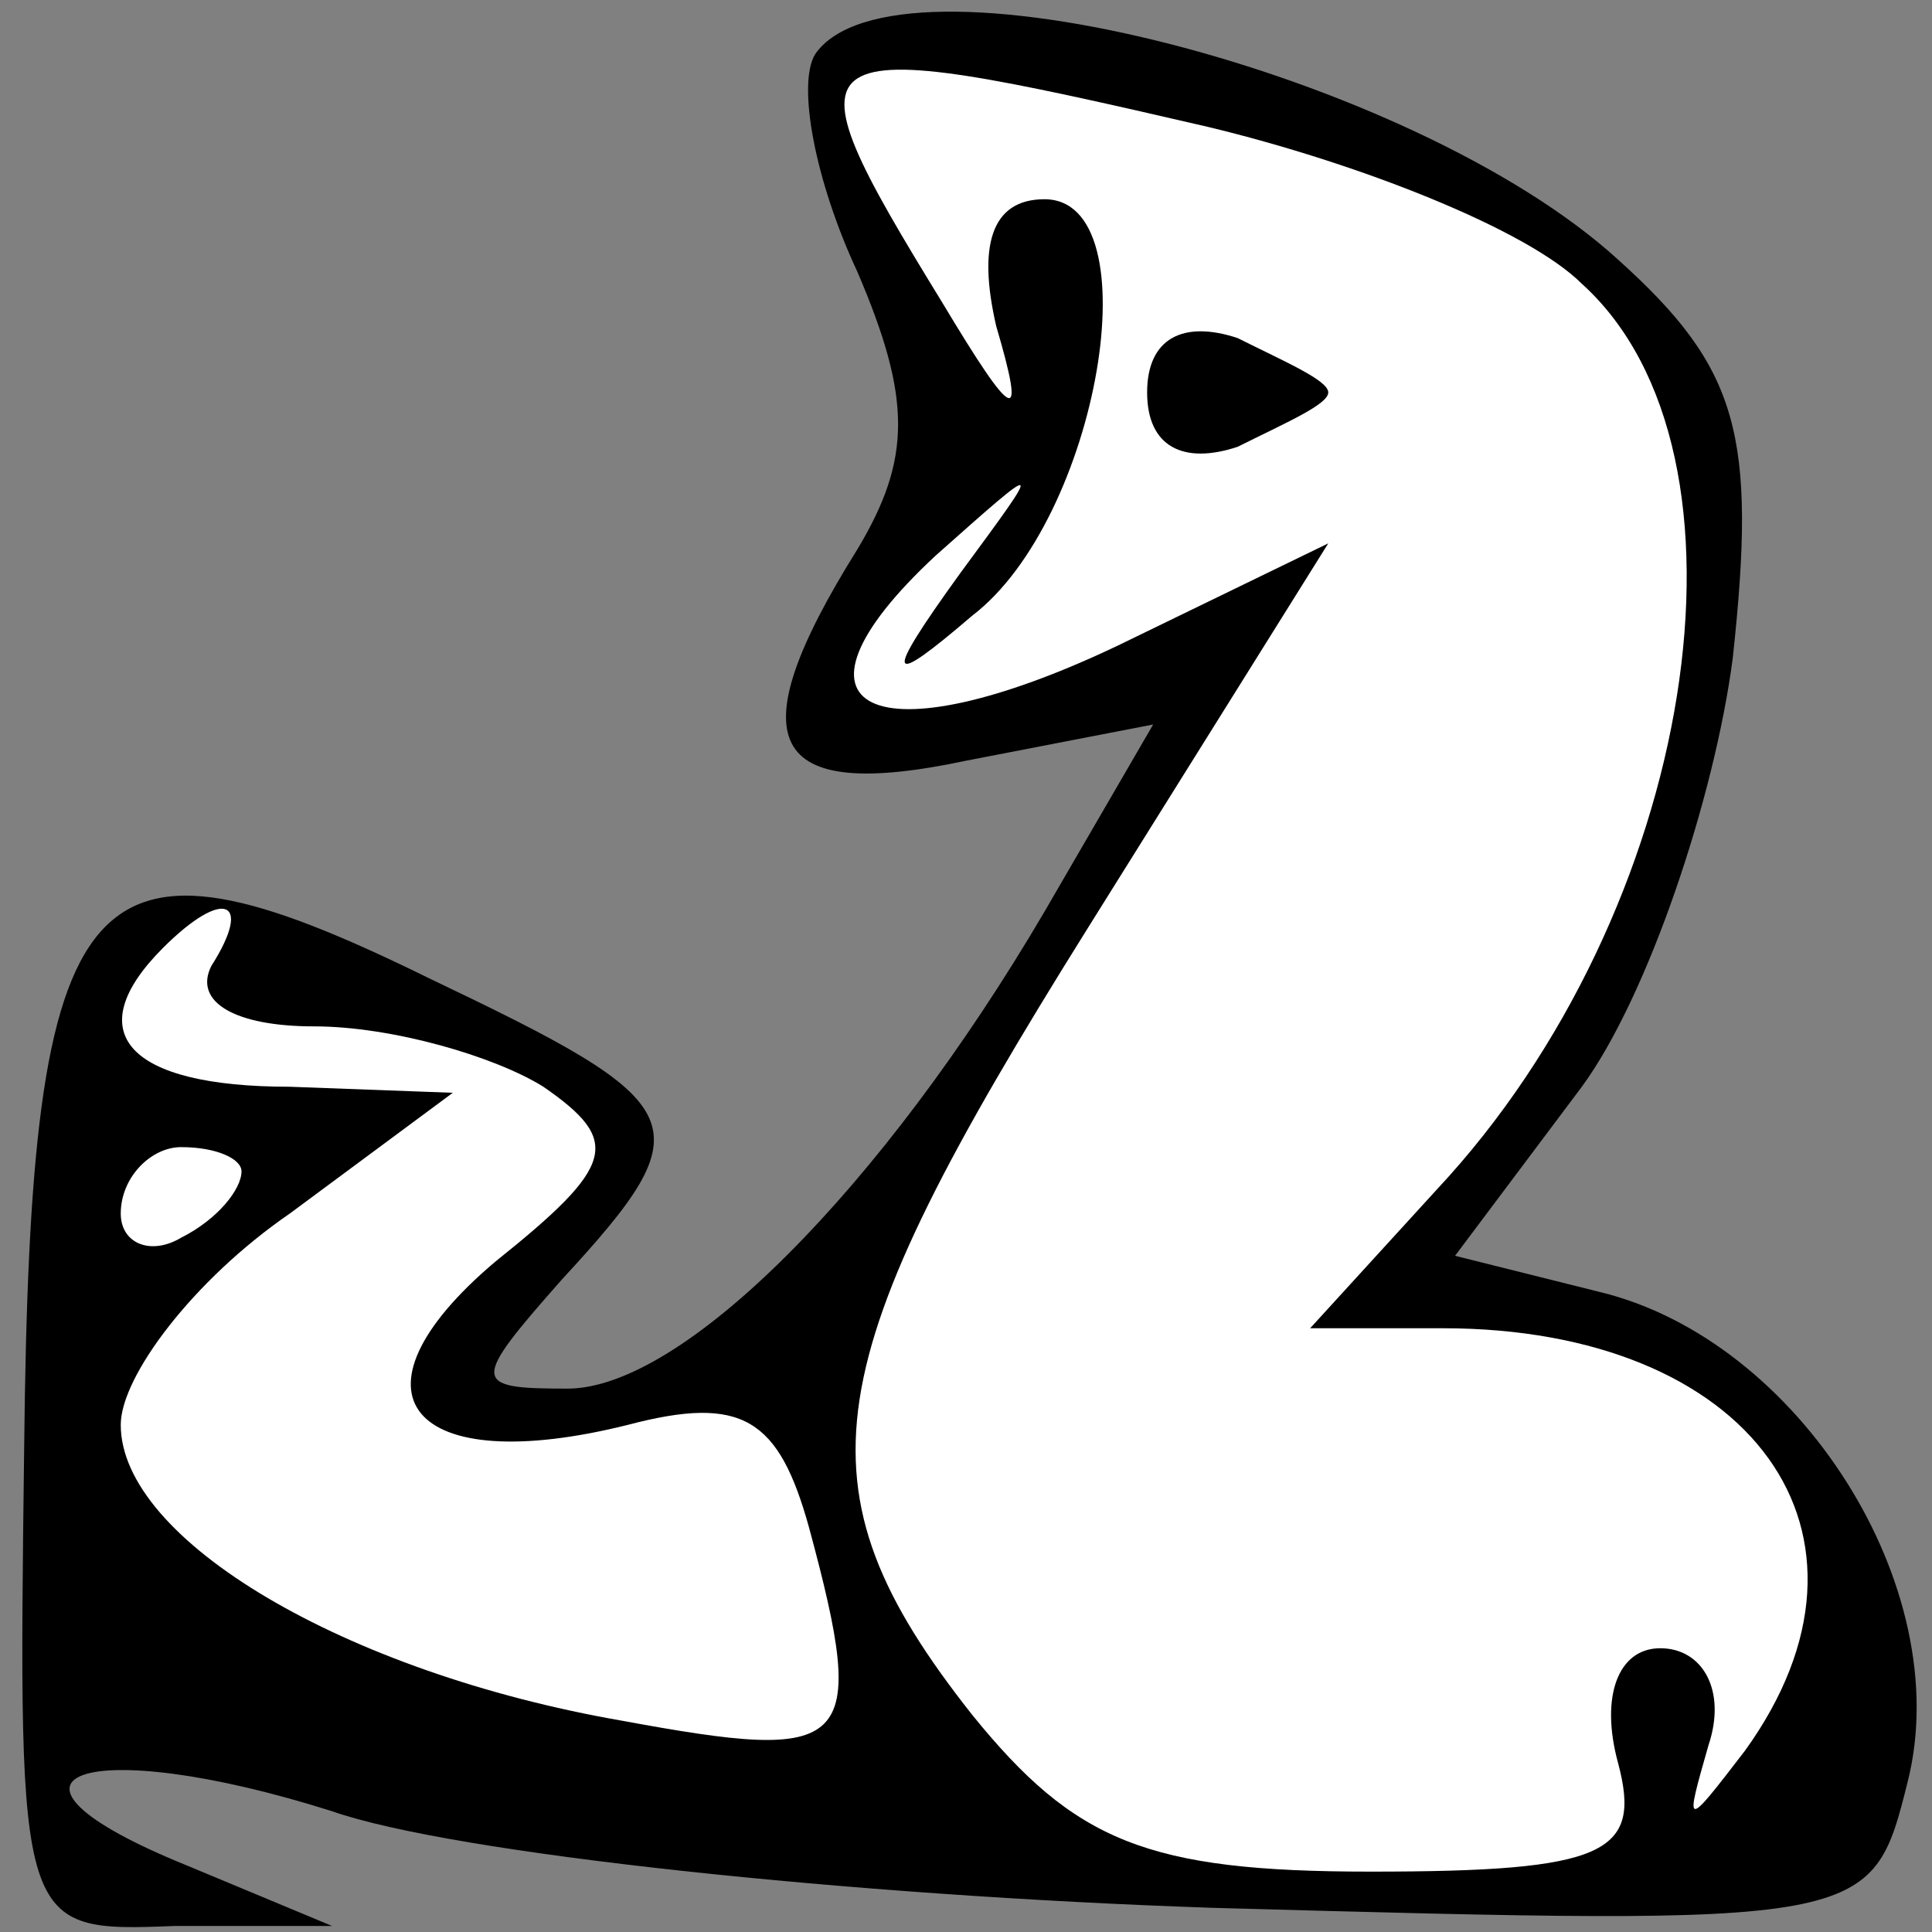 <?xml version="1.0" standalone="no"?>
<!DOCTYPE svg PUBLIC "-//W3C//DTD SVG 20010904//EN"
 "http://www.w3.org/TR/2001/REC-SVG-20010904/DTD/svg10.dtd">
<svg version="1.0" xmlns="http://www.w3.org/2000/svg"
 width="32pt" height="32pt" viewBox="0 0 32 32"
 preserveAspectRatio="xMidYMid meet">
<rect x="0" y="0" width="32" height="32" fill="#808080" stroke="none"/>
<g transform="translate(0,32) scale(0.1,-0.1)"
fill="#000000" stroke="none">
<path fill="#000000" stroke="none" d="M135 311 c-3 -5 0 -21 7 -36 9 -21 9
-31 0 -46 -20 -32 -15 -42 18 -35 l31 6 -18 -31 c-27 -46 -60 -79 -79 -79 -16
0 -16 1 -1 18 24 26 22 29 -22 50 -57 28 -66 18 -67 -78 -1 -80 -1 -80 25 -79
l26 0 -24 10 c-37 15 -17 22 24 9 20 -7 86 -14 146 -16 109 -3 109 -3 115 21
8 32 -18 73 -51 81 l-24 6 21 28 c11 15 22 48 25 71 4 37 1 48 -19 66 -34 31
-120 53 -133 34z"/>
<path fill="#ffffff" stroke="none" d="M200 299 c25 -6 53 -17 62 -26 31 -28
19 -104 -24 -150 l-21 -23 22 0 c51 0 76 -34 50 -70 -10 -13 -10 -13 -6 1 3 9
-1 16 -8 16 -7 0 -10 -8 -7 -19 4 -15 -2 -18 -41 -18 -37 0 -49 5 -66 26 -30
38 -26 58 19 130 l40 64 -35 -17 c-40 -19 -58 -11 -30 15 18 16 18 16 4 -3
-13 -18 -12 -19 2 -7 21 16 30 69 12 69 -9 0 -11 -8 -8 -21 5 -17 3 -16 -9 4
-27 44 -25 45 44 29z"/>
<path fill="#ffffff" stroke="none" d="M35 160 c-3 -6 4 -10 17 -10 13 0 30
-5 38 -10 13 -9 12 -13 -8 -29 -26 -22 -14 -36 22 -27 19 5 25 1 30 -17 10
-37 7 -39 -31 -32 -46 8 -83 30 -83 49 0 8 12 24 28 35 l27 20 -27 1 c-27 0
-35 9 -21 23 10 10 15 8 8 -3z"/>
<path fill="#ffffff" stroke="none" d="M40 126 c0 -3 -4 -8 -10 -11 -5 -3 -10
-1 -10 4 0 6 5 11 10 11 6 0 10 -2 10 -4z"/>
<path fill="#000000" stroke="none" d="M190 255 c0 -9 6 -12 15 -9 8 4 15 7
15 9 0 2 -7 5 -15 9 -9 3 -15 0 -15 -9z"/>
</g>
</svg>
